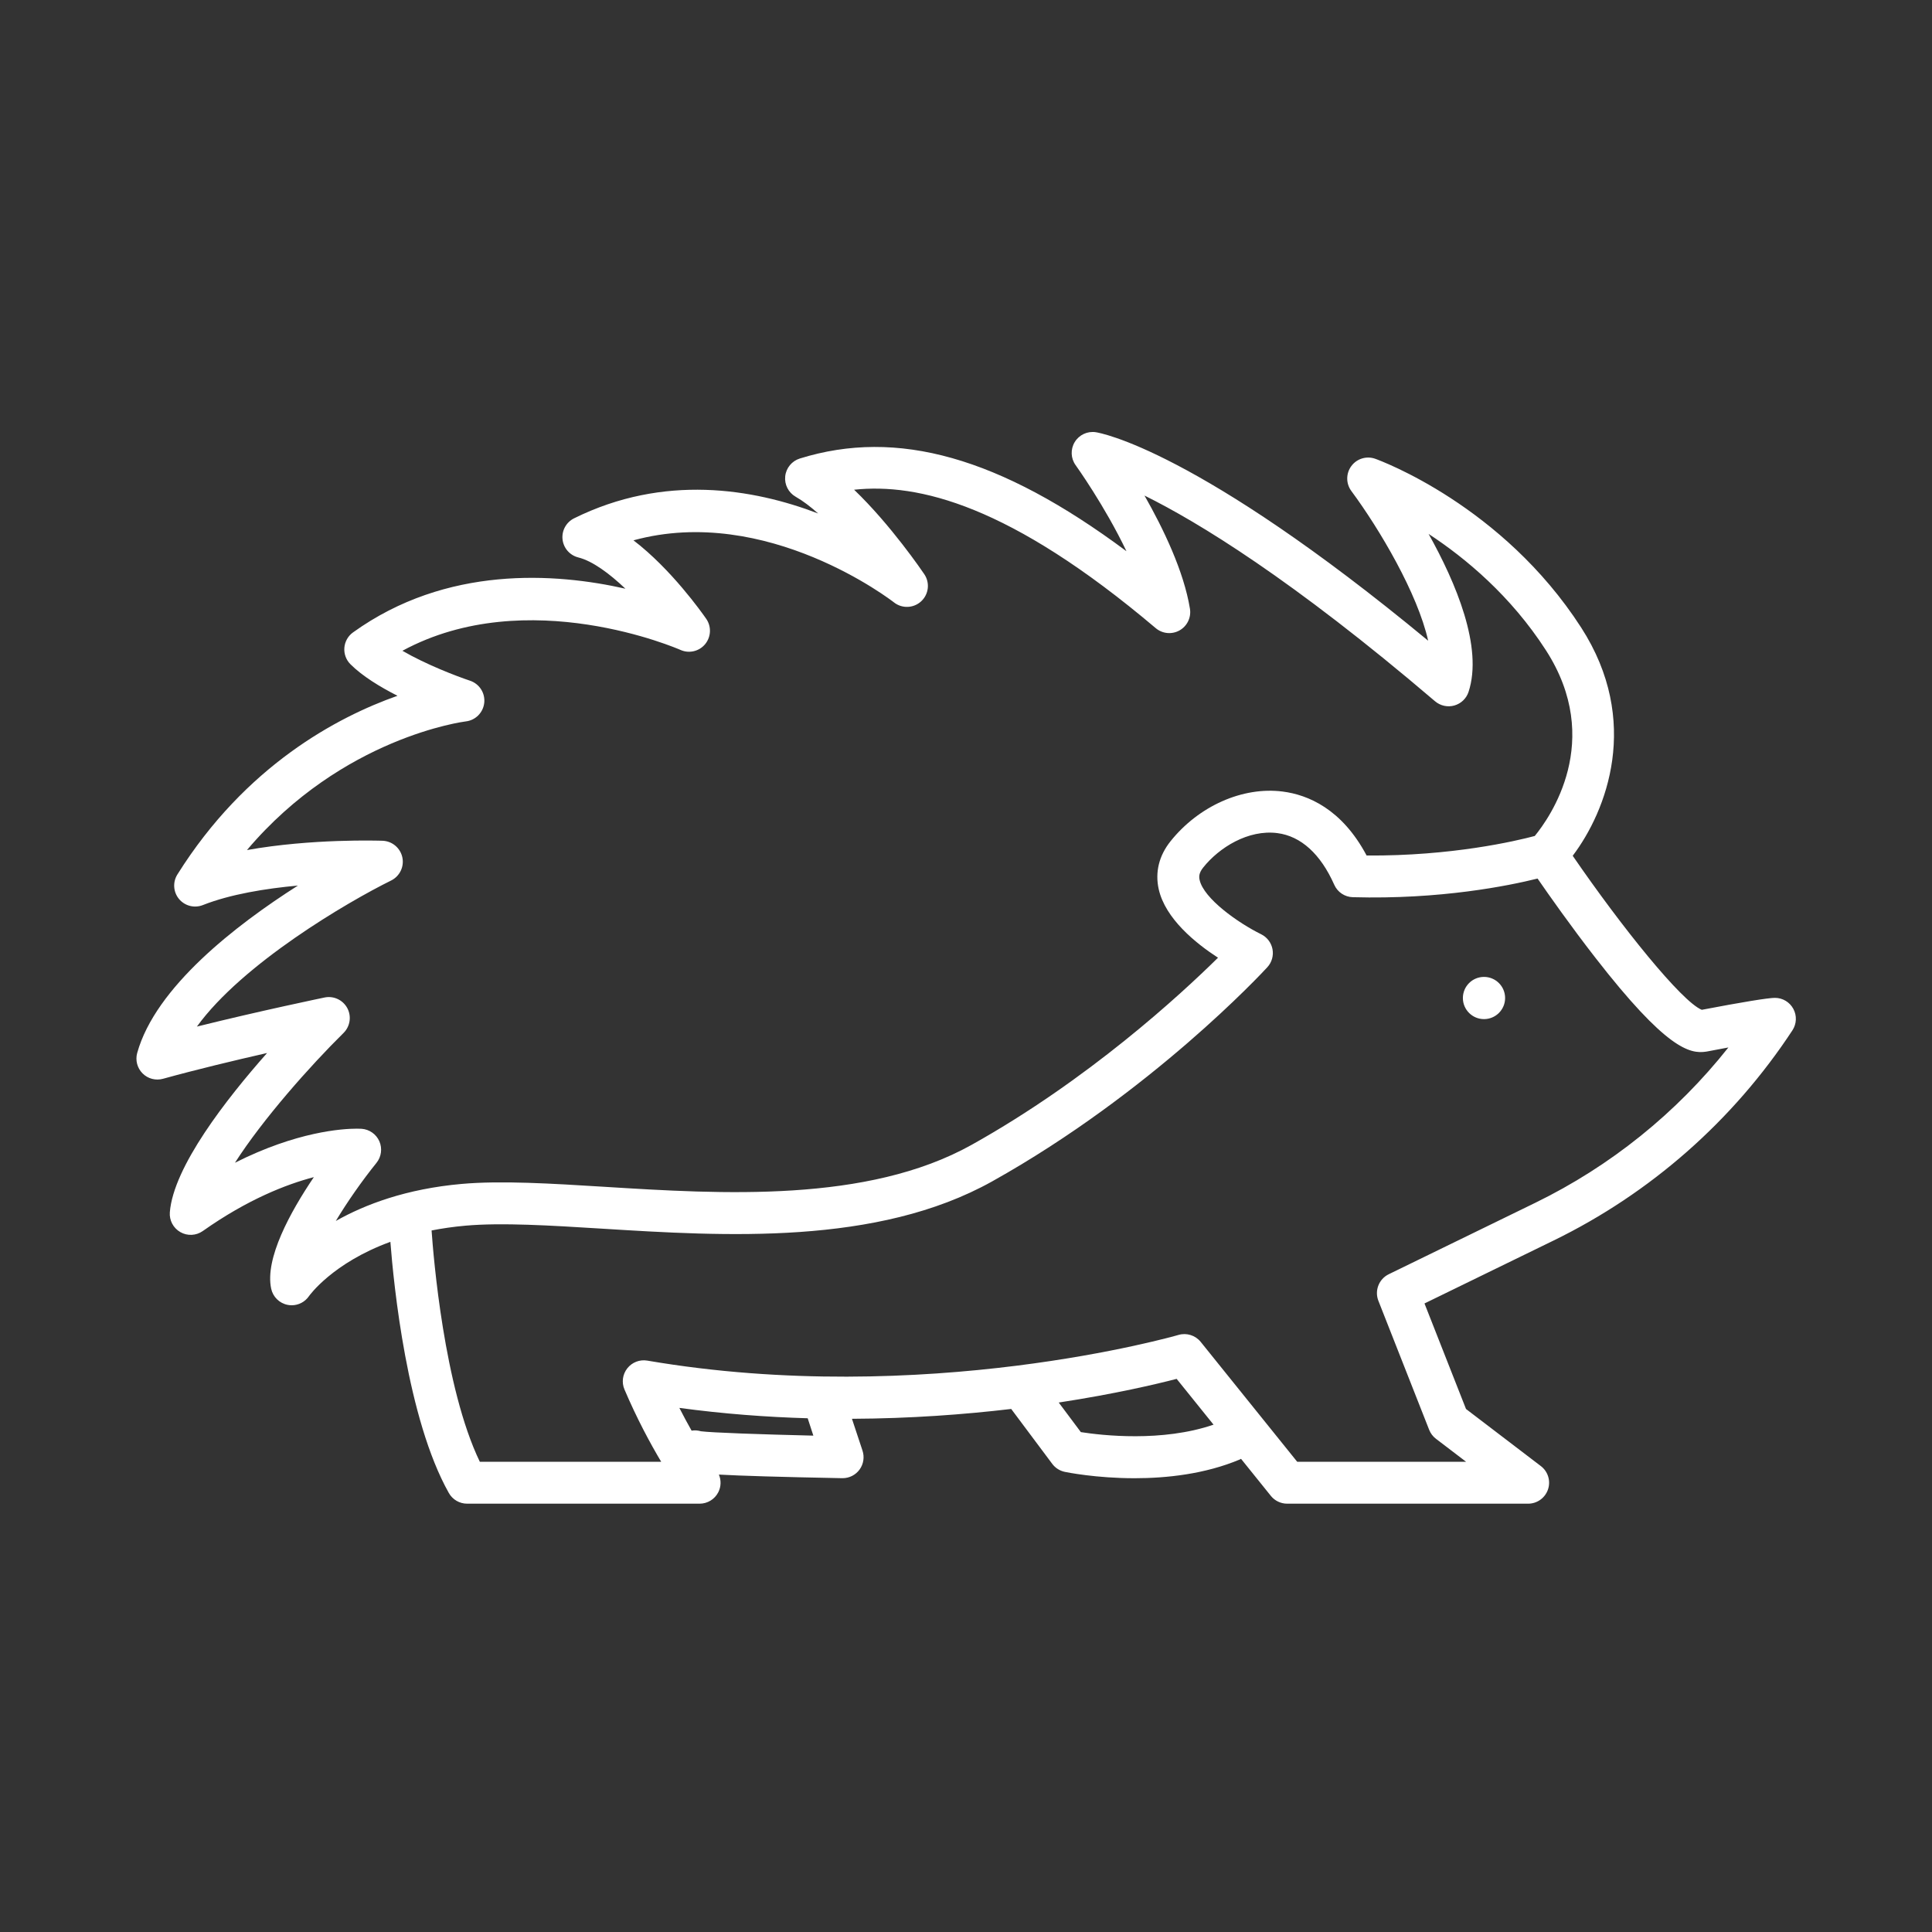 <svg xmlns="http://www.w3.org/2000/svg" xmlns:xlink="http://www.w3.org/1999/xlink" width="500" zoomAndPan="magnify" viewBox="0 0 375 375" height="500" preserveAspectRatio="xMidYMid meet" version="1.0"><rect x="0" y="0" width="375" height="375" fill="#333333" stroke="none"/><defs><clipPath id="16f4f94702"><path d="M 26.234 83 L 348.734 83 L 348.734 292 L 26.234 292 Z M 26.234 83 " clip-rule="nonzero"/></clipPath></defs><path fill="#ffffff" d="M 288.043 189.617 C 285.781 189.617 283.945 191.449 283.945 193.715 C 283.945 195.977 285.781 197.809 288.043 197.809 C 290.305 197.809 292.141 195.977 292.141 193.715 C 292.141 191.449 290.305 189.617 288.043 189.617 " fill-opacity="1" fill-rule="nonzero"/><g clip-path="url(#16f4f94702)"><path fill="#ffffff" d="M 297.984 233.469 L 269.547 247.332 C 267.641 248.266 266.77 250.504 267.543 252.48 L 277.398 277.52 C 277.668 278.211 278.125 278.816 278.715 279.266 L 284.566 283.727 L 251.785 283.727 L 233.059 260.465 C 232.023 259.18 230.316 258.648 228.742 259.109 C 228.254 259.254 179.434 273.277 125.637 264.094 C 124.18 263.844 122.688 264.414 121.766 265.582 C 120.84 266.746 120.625 268.324 121.207 269.691 C 123.605 275.332 126.219 280.172 128.336 283.727 L 93.133 283.727 C 86.18 269.309 84.121 243.855 83.77 238.832 C 85.801 238.434 87.973 238.113 90.305 237.906 C 97.391 237.273 106.832 237.863 116.828 238.48 C 140.621 239.957 170.234 241.789 192.59 229.301 C 223.457 212.051 245.082 188.727 245.984 187.742 C 246.855 186.797 247.227 185.496 246.992 184.238 C 246.754 182.977 245.934 181.902 244.785 181.336 C 240.312 179.137 233.652 174.414 232.848 170.809 C 232.703 170.18 232.691 169.449 233.539 168.387 C 236.609 164.535 242.25 160.973 247.945 161.707 C 252.512 162.297 256.328 165.762 258.977 171.73 C 259.609 173.164 261.016 174.105 262.582 174.145 C 279.582 174.617 292.812 171.926 298.441 170.527 C 300.676 173.766 304.922 179.801 309.629 185.855 C 323.441 203.641 327.98 204.605 331.168 204.121 C 331.215 204.113 331.262 204.102 331.312 204.098 C 332.871 203.797 334.254 203.539 335.48 203.312 C 325.422 216.008 312.613 226.34 297.984 233.469 Z M 209.793 277.973 L 205.5 272.23 C 216.414 270.562 224.449 268.66 228.387 267.637 L 235.547 276.527 C 225.555 279.957 213.84 278.602 209.793 277.973 Z M 136.059 277.809 C 135.461 277.633 134.844 277.59 134.238 277.688 C 133.48 276.348 132.68 274.875 131.863 273.273 C 140.418 274.43 148.773 275.051 156.773 275.285 C 157.066 276.184 157.461 277.395 157.871 278.656 C 147.762 278.418 138.039 278.078 136.059 277.809 Z M 73.637 221.531 C 73.031 220.148 71.707 219.211 70.195 219.098 C 70.117 219.094 69.801 219.074 69.27 219.074 C 66.461 219.074 57.621 219.625 45.605 225.688 C 51.039 217.199 60.203 206.887 66.68 200.496 C 67.961 199.23 68.262 197.27 67.414 195.68 C 66.562 194.094 64.773 193.25 63 193.613 C 62.848 193.648 50.414 196.223 38.219 199.258 C 47.078 187.027 67.438 175.09 75.914 170.91 C 77.586 170.082 78.484 168.23 78.094 166.406 C 77.699 164.586 76.121 163.258 74.258 163.191 C 73.535 163.168 60.477 162.746 47.934 164.996 C 66.492 143.062 90.137 140.059 90.395 140.027 C 92.297 139.816 93.789 138.309 93.992 136.41 C 94.191 134.508 93.043 132.727 91.227 132.121 C 88.664 131.27 82.691 128.984 78.109 126.316 C 102.379 113.16 131.754 126.004 132.062 126.141 C 133.73 126.895 135.691 126.441 136.859 125.039 C 138.027 123.633 138.117 121.621 137.082 120.117 C 136.203 118.855 130.254 110.445 122.957 104.879 C 148.848 97.785 173.238 116.703 173.504 116.914 C 175.078 118.164 177.324 118.078 178.797 116.715 C 180.273 115.352 180.531 113.117 179.406 111.453 C 179.066 110.949 172.91 101.883 165.781 95.055 C 178.215 93.742 196.004 97.961 224.324 121.922 C 225.621 123.02 227.473 123.195 228.957 122.355 C 230.438 121.516 231.238 119.844 230.969 118.164 C 229.785 110.871 225.793 102.586 222.145 96.188 C 232.508 101.309 250.758 112.402 278.539 136.113 C 279.574 136.996 280.977 137.305 282.281 136.938 C 283.586 136.57 284.625 135.582 285.047 134.289 C 287.883 125.648 282.598 113.125 277.289 103.633 C 284.457 108.328 293.246 115.641 300.062 126.215 C 311.391 143.781 300.828 158.691 297.898 162.262 C 294.273 163.23 281.773 166.176 265.258 166.055 C 260.434 156.973 253.84 154.266 248.98 153.641 C 241.211 152.641 232.664 156.438 227.18 163.309 C 224.957 166.098 224.172 169.309 224.906 172.594 C 226.191 178.312 232.051 183.062 236.414 185.891 C 229.102 193.105 211.246 209.559 188.617 222.199 C 168.352 233.523 140.066 231.77 117.332 230.359 C 107.023 229.719 97.277 229.117 89.586 229.801 C 78.895 230.754 70.902 233.754 65.18 236.988 C 67.426 233.254 70.246 229.223 73.074 225.711 C 74.023 224.531 74.238 222.922 73.637 221.531 Z M 348.086 195.82 C 347.379 194.504 346.008 193.684 344.512 193.684 C 344.512 193.684 344.508 193.684 344.508 193.684 C 343.203 193.684 338.172 194.504 330.316 196.004 C 326.418 194.426 314.742 179.918 305.262 166.105 C 311.832 157.422 318.613 139.965 306.902 121.805 C 291.629 98.113 267.938 89.41 266.938 89.051 C 265.25 88.445 263.363 89.016 262.297 90.457 C 261.23 91.895 261.23 93.863 262.293 95.301 C 267.793 102.723 275.164 115.215 277.203 124.359 C 232.316 87.223 213.5 84.016 212.688 83.891 C 211.062 83.648 209.461 84.398 208.605 85.801 C 207.754 87.199 207.824 88.973 208.785 90.297 C 208.863 90.41 214.449 98.188 218.645 106.992 C 194.039 88.672 174.148 83.121 155.246 88.996 C 153.699 89.48 152.582 90.832 152.41 92.445 C 152.234 94.055 153.035 95.617 154.441 96.418 C 155.828 97.207 157.305 98.336 158.805 99.668 C 146.156 94.832 128.902 91.957 111.43 100.605 C 109.898 101.363 109.004 102.992 109.188 104.691 C 109.371 106.387 110.598 107.785 112.25 108.199 C 114.988 108.879 118.27 111.301 121.391 114.266 C 107.797 111.188 86.652 109.707 68.52 122.75 C 67.551 123.445 66.938 124.535 66.84 125.727 C 66.746 126.918 67.18 128.094 68.027 128.934 C 70.34 131.238 73.758 133.328 77.152 135.051 C 65.422 139.191 47.668 148.629 34.434 169.73 C 33.496 171.219 33.625 173.141 34.746 174.492 C 35.871 175.844 37.738 176.32 39.371 175.676 C 44.719 173.562 51.609 172.457 57.828 171.887 C 45.812 179.535 30.176 191.609 26.629 204.383 C 26.238 205.793 26.637 207.309 27.672 208.348 C 28.707 209.387 30.223 209.781 31.637 209.391 C 38.062 207.613 45.594 205.809 51.84 204.387 C 43.891 213.367 33.668 226.492 32.965 235.293 C 32.84 236.863 33.633 238.371 35.008 239.152 C 36.375 239.934 38.074 239.852 39.363 238.941 C 48.043 232.816 55.555 229.883 60.918 228.48 C 56.332 235.262 51.379 244.293 52.637 250.141 C 52.98 251.727 54.234 252.961 55.828 253.273 C 56.094 253.324 56.355 253.352 56.617 253.352 C 57.938 253.352 59.203 252.703 59.969 251.582 C 60.031 251.496 64.523 245.145 75.773 241.039 C 76.418 249.414 79.012 275.383 87.121 289.793 C 87.844 291.074 89.199 291.863 90.668 291.863 L 135.797 291.863 C 137.324 291.863 138.727 291.008 139.422 289.641 C 139.973 288.559 139.996 287.309 139.535 286.215 C 143.852 286.453 151.07 286.676 163.469 286.914 C 163.496 286.914 163.523 286.914 163.547 286.914 C 164.848 286.914 166.07 286.297 166.84 285.242 C 167.621 284.172 167.828 282.785 167.398 281.527 C 166.992 280.34 166.121 277.691 165.363 275.387 C 176.723 275.336 187.191 274.551 196.273 273.477 L 204.242 284.137 C 204.836 284.934 205.699 285.48 206.672 285.688 C 207.09 285.773 212.746 286.922 220.215 286.922 C 226.418 286.922 233.875 286.129 240.637 283.289 C 240.723 283.254 240.801 283.199 240.883 283.156 L 246.672 290.348 C 247.445 291.309 248.609 291.863 249.84 291.863 L 296.609 291.863 C 298.355 291.863 299.906 290.75 300.465 289.098 C 301.023 287.445 300.465 285.617 299.074 284.562 L 284.551 273.484 L 276.492 253 L 301.551 240.785 C 320.383 231.602 336.41 217.492 347.91 199.984 C 348.73 198.734 348.797 197.137 348.086 195.82 " fill-opacity="1" fill-rule="nonzero"/></g></svg>